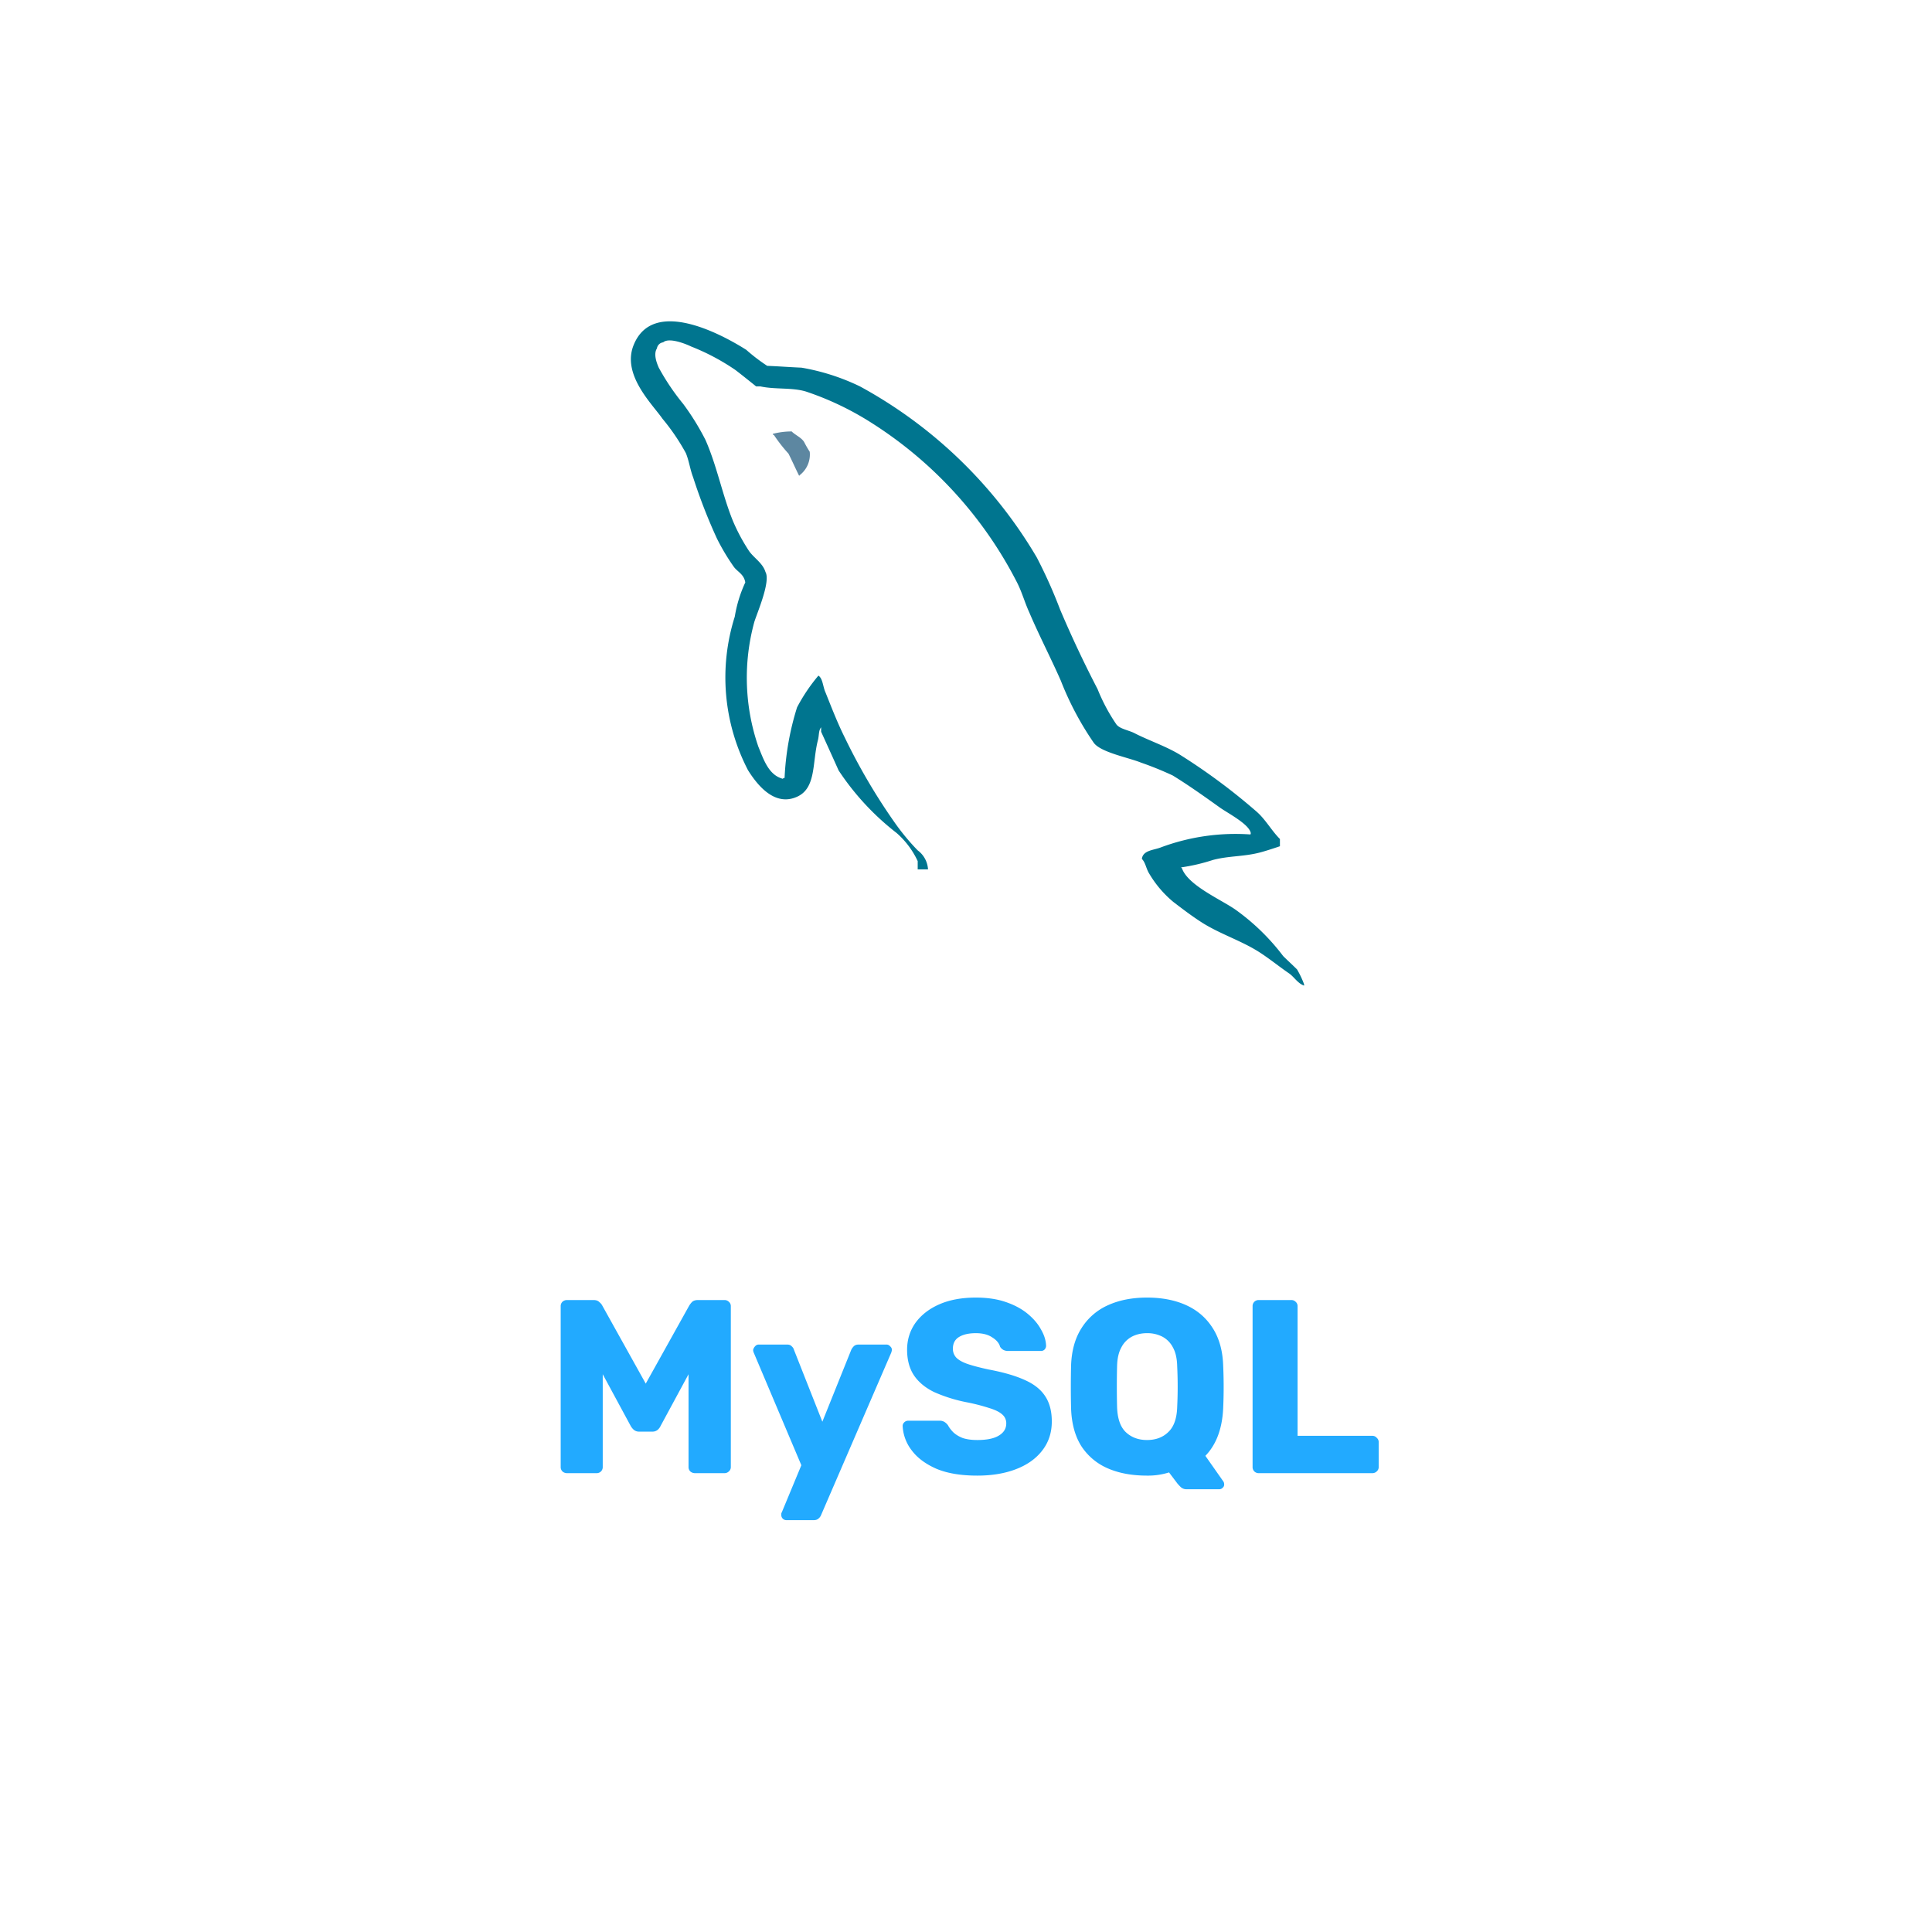 <svg xmlns="http://www.w3.org/2000/svg" width="80" height="80" fill="none"><g><rect width="64" height="64" x="8" y="6" fill="none" rx="5"/><path fill="#5D87A1" fill-rule="evenodd" d="M32.785 17.865a3.1 3.1 0 0 0-.785.1V18h.038c.184.277.388.54.612.785.154.306.288.611.441.917l.038-.039a1.075 1.075 0 0 0 .4-.957 4.331 4.331 0 0 1-.23-.4c-.115-.191-.364-.287-.517-.44" clip-rule="evenodd"/><path fill="#00758F" fill-rule="evenodd" d="M51.78 34.553a8.848 8.848 0 0 0-3.712.536c-.287.115-.745.115-.785.478.154.153.172.4.307.613.262.443.599.838.995 1.167.4.306.8.611 1.225.879.745.461 1.588.728 2.314 1.187.422.268.842.612 1.264.9.21.153.343.4.611.5v-.058a3.837 3.837 0 0 0-.291-.613c-.191-.19-.383-.363-.575-.554a9.116 9.116 0 0 0-1.99-1.932c-.613-.422-1.953-1-2.2-1.7l-.039-.039a7.7 7.7 0 0 0 1.321-.308c.65-.172 1.243-.133 1.912-.3.307-.077.862-.268.862-.268v-.3c-.342-.34-.587-.795-.947-1.116a25.322 25.322 0 0 0-3.122-2.328c-.587-.379-1.344-.623-1.969-.946-.226-.114-.6-.17-.737-.36a7.602 7.602 0 0 1-.776-1.457 46.84 46.84 0 0 1-1.551-3.293 20.242 20.242 0 0 0-.965-2.157A19.077 19.077 0 0 0 35.609 16a9.066 9.066 0 0 0-2.421-.776c-.474-.02-.946-.057-1.419-.075a7.572 7.572 0 0 1-.869-.664c-1.082-.685-3.862-2.157-4.658-.208-.51 1.231.758 2.441 1.193 3.066.367.44.69.916.965 1.419.133.322.171.663.3 1 .278.865.607 1.713.987 2.538.203.408.437.8.7 1.172.153.209.417.3.474.645-.21.45-.356.928-.436 1.419a8.337 8.337 0 0 0 .549 6.358c.3.473 1.022 1.514 1.987 1.116.851-.34.662-1.419.908-2.364.056-.229.019-.379.132-.53v.184s.483 1.061.723 1.6a10.814 10.814 0 0 0 2.4 2.59c.37.323.669.721.876 1.167V36h.427a1.054 1.054 0 0 0-.427-.788c-.35-.36-.67-.748-.959-1.16a25.001 25.001 0 0 1-2.064-3.519c-.3-.6-.553-1.258-.793-1.857-.11-.231-.11-.58-.295-.7a7.263 7.263 0 0 0-.884 1.313 11.42 11.42 0 0 0-.517 2.921c-.073.02-.037 0-.073.038-.589-.155-.792-.792-1.014-1.332a8.756 8.756 0 0 1-.166-5.164c.128-.405.683-1.681.461-2.068-.111-.369-.48-.58-.682-.871a7.764 7.764 0 0 1-.663-1.237c-.439-1.076-.661-2.276-1.139-3.36a10.394 10.394 0 0 0-.921-1.489 9.591 9.591 0 0 1-1.015-1.507c-.092-.213-.221-.561-.074-.793a.3.3 0 0 1 .259-.252c.238-.212.921.058 1.16.174a9.192 9.192 0 0 1 1.824.967c.258.194.866.685.866.685h.18c.612.133 1.3.037 1.876.21.97.323 1.895.767 2.755 1.32a16.98 16.98 0 0 1 5.969 6.545c.23.439.327.842.537 1.3.4.94.9 1.9 1.3 2.814.353.904.81 1.765 1.36 2.564.286.4 1.435.612 1.952.822.449.155.89.334 1.32.535.651.4 1.3.861 1.913 1.3.305.23 1.262.708 1.32 1.091" clip-rule="evenodd"/><path fill="#2AF" d="M23.473 61a.272.272 0 0 1-.184-.072.25.25 0 0 1-.072-.184v-6.656a.25.25 0 0 1 .072-.184.272.272 0 0 1 .184-.072h1.106c.109 0 .19.03.245.092a.422.422 0 0 1 .113.133l1.802 3.236 1.803-3.236a.971.971 0 0 1 .102-.133c.055-.061.14-.092.256-.092h1.096a.25.25 0 0 1 .184.072.231.231 0 0 1 .082.184v6.656a.234.234 0 0 1-.082.184.25.25 0 0 1-.184.072h-1.219a.285.285 0 0 1-.194-.072.25.25 0 0 1-.072-.184v-3.84l-1.157 2.14a.471.471 0 0 1-.123.164.33.33 0 0 1-.225.072h-.533a.33.33 0 0 1-.225-.072.613.613 0 0 1-.133-.164l-1.157-2.14v3.84a.25.25 0 0 1-.072.184.25.25 0 0 1-.184.072h-1.23Zm9.094 1.946a.209.209 0 0 1-.215-.215v-.062a.564.564 0 0 1 .031-.072l.799-1.925-1.966-4.649a.323.323 0 0 1-.031-.123.305.305 0 0 1 .082-.153.194.194 0 0 1 .154-.072h1.167c.089 0 .154.024.194.072.048.04.079.089.093.143l1.177 2.98 1.198-2.98a.547.547 0 0 1 .103-.143c.047-.048.116-.072.204-.072h1.147c.062 0 .113.024.154.072.048.04.072.089.072.143 0 .034-.01.079-.031.133l-2.898 6.708a.347.347 0 0 1-.102.143c-.048.048-.116.072-.205.072h-1.127Zm7.902-1.844c-.682 0-1.249-.095-1.7-.286-.45-.198-.791-.454-1.023-.768a1.778 1.778 0 0 1-.369-1.004c0-.054.02-.102.061-.143a.225.225 0 0 1 .164-.072h1.29a.37.37 0 0 1 .215.051.532.532 0 0 1 .144.133c.055.103.13.202.225.297.103.096.232.174.39.236.163.054.364.082.603.082.396 0 .693-.062.891-.184.205-.123.307-.29.307-.502a.468.468 0 0 0-.163-.369c-.11-.102-.287-.191-.533-.266a8.005 8.005 0 0 0-.962-.246 6.254 6.254 0 0 1-1.332-.42c-.361-.177-.638-.406-.829-.686-.191-.286-.287-.642-.287-1.065 0-.416.116-.788.348-1.116.24-.328.57-.584.994-.768.423-.184.925-.276 1.505-.276.471 0 .884.061 1.239.184.362.123.666.287.911.491.246.205.43.424.553.656.13.225.198.447.205.665 0 .055-.02.106-.061.154a.208.208 0 0 1-.154.061H41.75a.43.43 0 0 1-.194-.04.378.378 0 0 1-.144-.134c-.04-.15-.15-.28-.327-.389-.17-.116-.396-.174-.676-.174-.3 0-.536.055-.707.164-.163.102-.245.263-.245.481a.53.53 0 0 0 .133.359c.095.102.249.19.46.266.22.075.516.154.892.235.62.116 1.122.263 1.505.44.382.171.662.397.84.677.177.273.266.617.266 1.034 0 .464-.133.867-.4 1.208-.26.335-.62.59-1.085.768-.464.178-.997.266-1.598.266Zm8.675.564a.346.346 0 0 1-.256-.093 2.25 2.25 0 0 1-.133-.143l-.348-.46a2.88 2.88 0 0 1-.912.132c-.628 0-1.174-.102-1.638-.307a2.467 2.467 0 0 1-1.086-.921c-.26-.417-.399-.936-.42-1.557a38.021 38.021 0 0 1 0-1.771c.021-.615.164-1.13.43-1.547a2.48 2.48 0 0 1 1.096-.952c.465-.212 1.004-.317 1.618-.317.621 0 1.164.105 1.628.317.465.212.83.53 1.096.952.266.417.41.932.43 1.547a19.552 19.552 0 0 1 0 1.771c-.04.847-.287 1.502-.737 1.966l.747 1.065a.192.192 0 0 1 .03.102.165.165 0 0 1-.05.144.194.194 0 0 1-.154.072h-1.341Zm-1.649-2.038c.362 0 .656-.11.88-.328.233-.218.356-.566.37-1.044a17.526 17.526 0 0 0 0-1.68c-.007-.32-.065-.58-.175-.778a1.04 1.04 0 0 0-.44-.45 1.36 1.36 0 0 0-.635-.144c-.232 0-.44.048-.624.143a1.041 1.041 0 0 0-.44.451c-.11.198-.168.457-.175.778a34.504 34.504 0 0 0 0 1.68c.014.477.133.826.359 1.044.232.219.525.328.88.328ZM52.123 61a.25.25 0 0 1-.184-.072.25.25 0 0 1-.072-.184v-6.656a.25.25 0 0 1 .072-.184.25.25 0 0 1 .184-.072h1.352c.068 0 .126.024.174.072a.233.233 0 0 1 .081.184v5.366h3.093c.075 0 .136.027.184.082a.231.231 0 0 1 .082.184v1.024a.234.234 0 0 1-.082.184.25.25 0 0 1-.184.072h-4.7Z"/></g><defs><filter id="a" width="80" height="80" x="0" y="0" color-interpolation-filters="sRGB" filterUnits="userSpaceOnUse"><feFlood flood-opacity="0" result="BackgroundImageFix"/><feColorMatrix in="SourceAlpha" result="hardAlpha" values="0 0 0 0 0 0 0 0 0 0 0 0 0 0 0 0 0 0 127 0"/><feOffset dy="2"/><feGaussianBlur stdDeviation="4"/><feColorMatrix values="0 0 0 0 0 0 0 0 0 0 0 0 0 0 0 0 0 0 0.75 0"/><feBlend in2="BackgroundImageFix" result="effect1_dropShadow_603_782"/><feBlend in="SourceGraphic" in2="effect1_dropShadow_603_782" result="shape"/></filter></defs></svg>